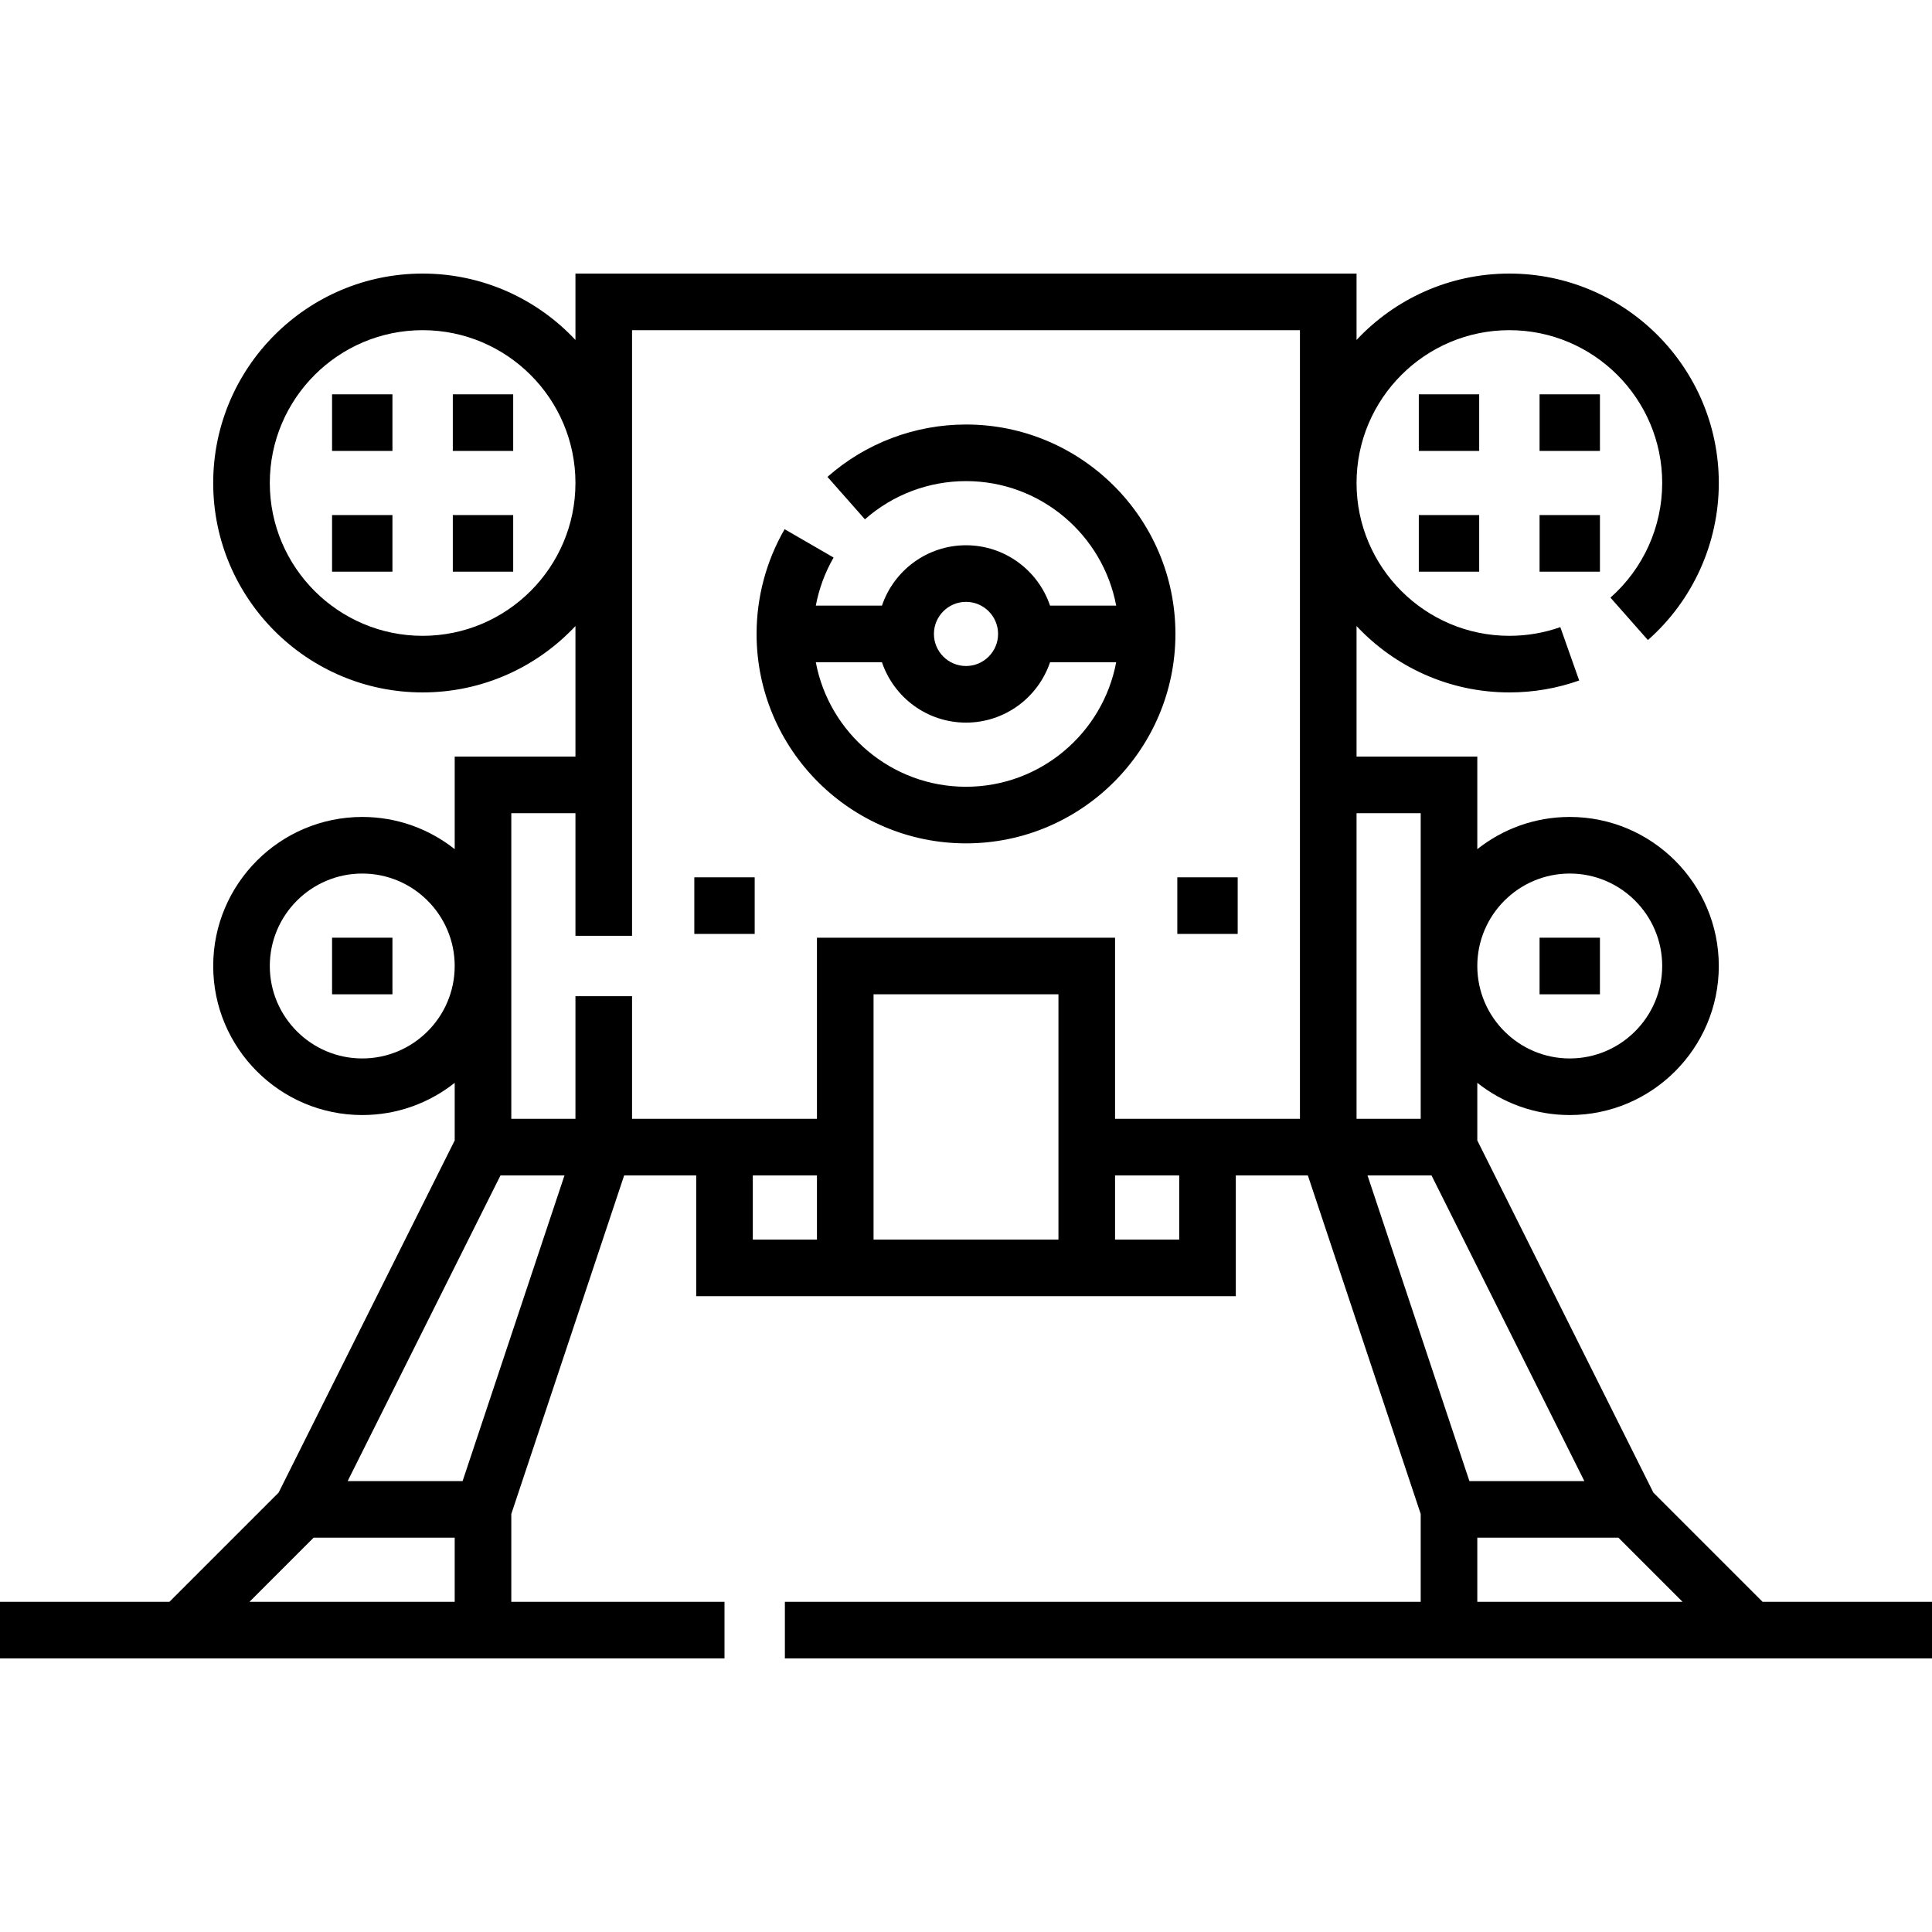 <svg id="Layer_1" enable-background="new 0 0 512 512" height="512" viewBox="0 0 512 512" width="512" xmlns="http://www.w3.org/2000/svg"><g><path d="m88 104.5h16v15h-16z"/><path d="m120 104.5h16v15h-16z"/><path d="m88 136.5h16v15h-16z"/><path d="m120 136.5h16v15h-16z"/><path d="m376 104.5h16v15h-16z"/><path d="m408 104.5h16v15h-16z"/><path d="m376 136.5h16v15h-16z"/><path d="m408 136.5h16v15h-16z"/><path d="m88 248.5h16v15h-16z"/><path d="m408 248.5h16v15h-16z"/><path d="m467.107 424.5-28.943-28.942-46.664-93.329v-15.267c6.738 5.343 15.253 8.538 24.5 8.538 21.78 0 39.5-17.72 39.5-39.5s-17.72-39.5-39.5-39.5c-9.247 0-17.762 3.194-24.5 8.538v-24.538h-32v-34.591c10.134 10.82 24.541 17.591 40.5 17.591 6.342 0 12.566-1.063 18.499-3.16l-4.998-14.143c-4.324 1.528-8.866 2.303-13.501 2.303-22.332 0-40.5-18.168-40.5-40.5s18.168-40.5 40.5-40.5 40.5 18.168 40.5 40.5c0 11.613-4.999 22.686-13.713 30.377l9.926 11.246c11.939-10.537 18.787-25.708 18.787-41.623 0-30.603-24.897-55.5-55.5-55.5-15.959 0-30.366 6.771-40.5 17.591v-17.591h-207v17.591c-10.134-10.82-24.541-17.591-40.5-17.591-30.603 0-55.5 24.897-55.5 55.5s24.897 55.5 55.5 55.5c15.959 0 30.366-6.771 40.5-17.591v34.591h-32v24.538c-6.738-5.343-15.253-8.538-24.5-8.538-21.78 0-39.5 17.72-39.5 39.5s17.72 39.5 39.5 39.5c9.247 0 17.762-3.194 24.5-8.538v15.267l-46.664 93.328-28.943 28.943h-44.893v15h192v-15h-56.5v-23.282l29.906-89.718h19.094v32h143v-32h19.094l29.906 89.718v23.282h-168.5v15h304v-15zm-51.107-193c13.509 0 24.5 10.99 24.5 24.5s-10.991 24.5-24.5 24.5-24.5-10.99-24.5-24.5 10.991-24.5 24.5-24.5zm-39.5-16v81h-17v-81zm-264.5-47c-22.332 0-40.5-18.168-40.5-40.5s18.168-40.5 40.5-40.5 40.5 18.168 40.5 40.5-18.168 40.5-40.5 40.5zm23.5 47h17v32.5h15v-160.5h177v209h-49v-48h-79v48h-49v-32.5h-15v32.5h-17zm145 113h-49v-65h49zm-184.5-48c-13.509 0-24.5-10.99-24.5-24.5s10.991-24.5 24.5-24.5 24.5 10.99 24.5 24.5-10.991 24.5-24.5 24.5zm-29.893 144 17-17h37.393v17zm56.487-32h-30.459l40.5-81h16.959zm76.906-81h17v17h-17zm113 17h-17v-17h17zm66.865-17 40.5 81h-30.459l-27-81zm12.135 96h37.394l17 17h-54.394z"/><path d="m256 223.5c30.603 0 55.5-24.897 55.5-55.5s-24.897-55.5-55.5-55.5c-13.536 0-26.575 4.929-36.713 13.877l9.927 11.246c7.395-6.528 16.908-10.123 26.786-10.123 19.77 0 36.276 14.239 39.803 33h-17.53c-3.137-9.292-11.936-16-22.273-16s-19.136 6.708-22.273 16h-17.529c.841-4.478 2.43-8.794 4.715-12.745l-12.984-7.51c-4.86 8.402-7.429 18-7.429 27.755 0 30.603 24.897 55.5 55.5 55.5zm0-15c-19.77 0-36.276-14.239-39.803-33h17.53c3.137 9.292 11.936 16 22.273 16s19.136-6.708 22.273-16h17.53c-3.527 18.761-20.033 33-39.803 33zm0-49c4.687 0 8.5 3.813 8.5 8.5s-3.813 8.5-8.5 8.5-8.5-3.813-8.5-8.5 3.813-8.5 8.5-8.5z"/><path d="m184 232.5h16v15h-16z"/><path d="m312 232.5h16v15h-16z"/></g></svg>
